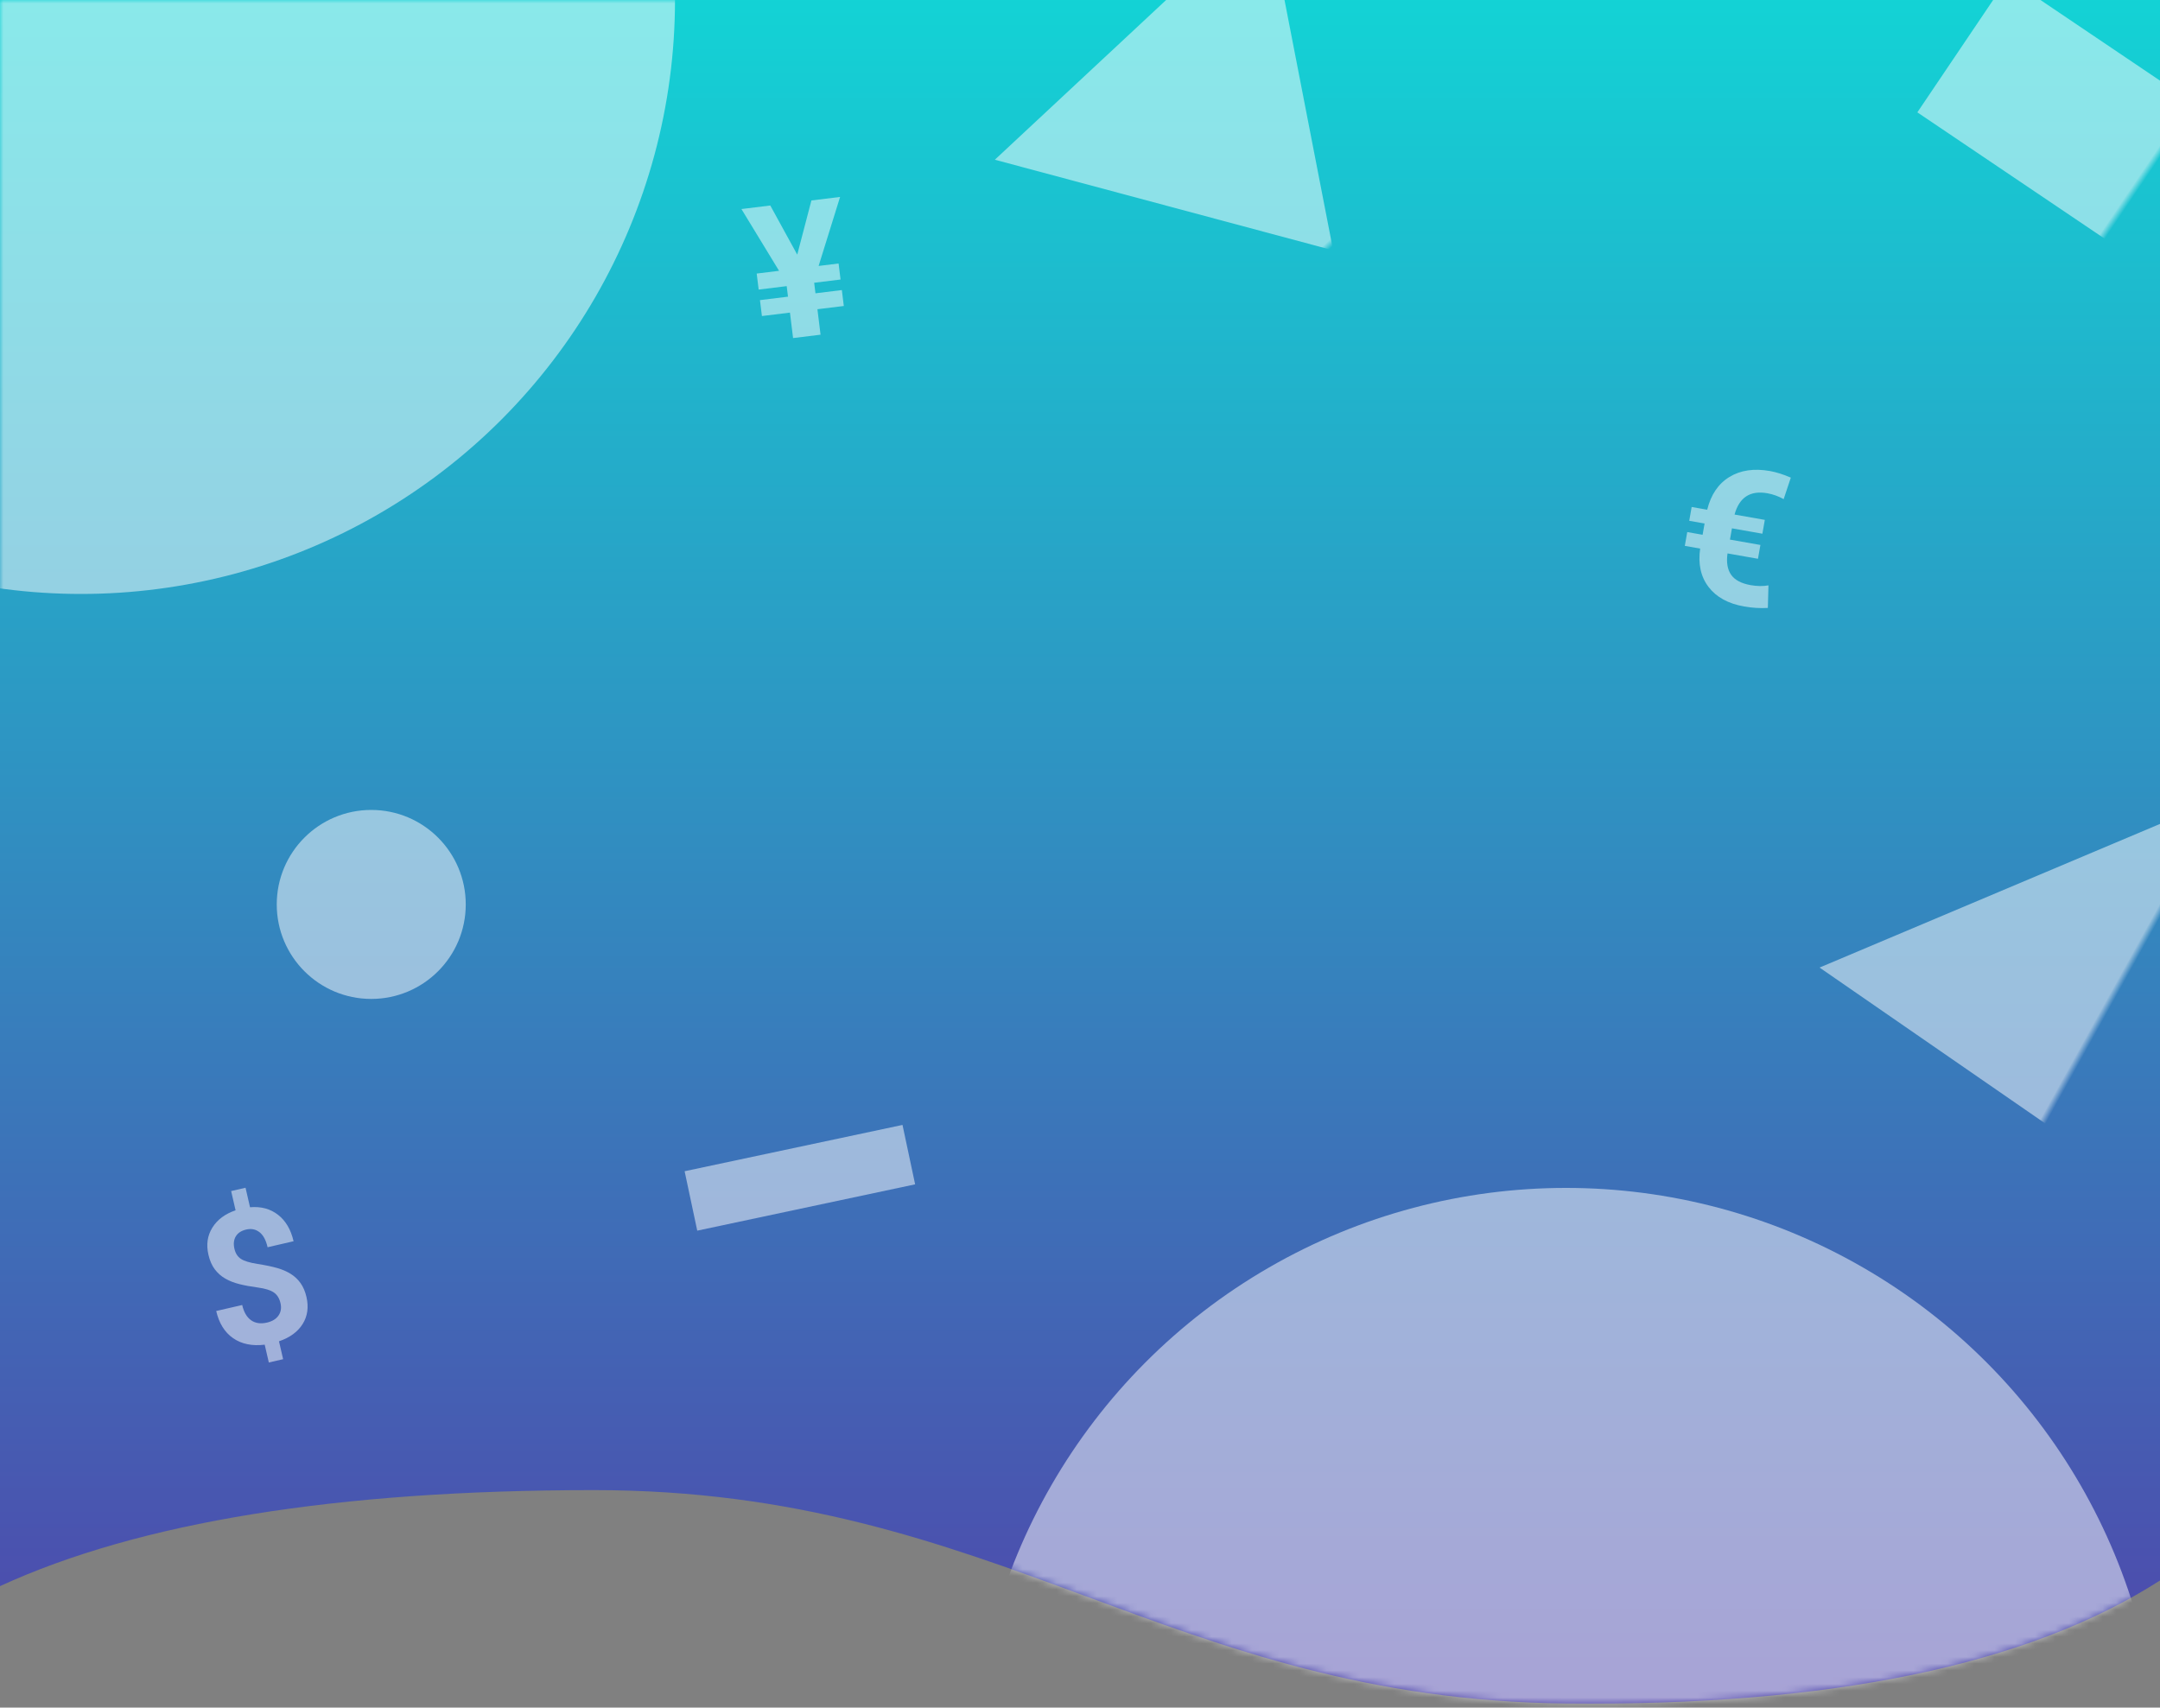 <svg xmlns="http://www.w3.org/2000/svg" xmlns:xlink="http://www.w3.org/1999/xlink" width="320" height="253" viewBox="0 0 320 253">
    <rect x="0" y="0" width="320" height="253" fill="#808080" stroke="none"/>
    <defs>
        <linearGradient id="75mw0rlysb" x1="50%" x2="50%" y1="0%" y2="100%">
            <stop offset="0%" stop-color="#13D3D5"/>
            <stop offset="100%" stop-color="#5045AB"/>
        </linearGradient>
        <path id="wns1mtcw2a" d="M0 0h320v234.162c-19.578 12.559-48.911 18.634-88 18.225-58.633-.613-84.128-31.614-144-31.614-38.03 0-67.362 4.742-88 14.227V0z"/>
    </defs>
    <g fill="none" fill-rule="evenodd">
        <mask id="4ee9abhhrc" fill="#fff">
            <use xlink:href="#wns1mtcw2a"/>
        </mask>
        <use fill="url(#75mw0rlysb)" xlink:href="#wns1mtcw2a"/>
        <path fill="#FFF" fill-opacity=".5" style="mix-blend-mode:soft-light" d="M336.5 95L361 175 280 167z" mask="url(#4ee9abhhrc)" transform="rotate(29 320.5 135)"/>
        <circle fill="#FFF" fill-opacity=".5" style="mix-blend-mode:soft-light" cx="55" cy="134" r="14" mask="url(#4ee9abhhrc)"/>
        <circle fill="#FFF" fill-opacity=".5" style="mix-blend-mode:soft-light" cx="12" r="88" mask="url(#4ee9abhhrc)"/>
        <circle fill="#FFF" fill-opacity=".5" style="mix-blend-mode:soft-light" cx="232" cy="264" r="88" mask="url(#4ee9abhhrc)"/>
        <path fill="#FFF" fill-opacity=".5" style="mix-blend-mode:soft-light" d="M182.5 -1L210 43 155 43z" mask="url(#4ee9abhhrc)" transform="rotate(137 182.5 21)"/>
        <path fill="#FFF" fill-opacity=".5" style="mix-blend-mode:soft-light" d="M102 170H135V179H102z" mask="url(#4ee9abhhrc)" transform="rotate(-12 118.5 174.5)"/>
        <path fill="#FFF" fill-opacity=".5" style="mix-blend-mode:soft-light" d="M287 7H331V31H287z" mask="url(#4ee9abhhrc)" transform="rotate(34 309 19)"/>
        <path fill="#FFF" fill-opacity=".5" fill-rule="nonzero" d="M39.053 202.004v-2.72c1.695-.174 3.026-.744 3.992-1.71.966-.966 1.45-2.224 1.45-3.773 0-.83-.128-1.557-.384-2.18-.255-.625-.624-1.181-1.107-1.669-.483-.487-1.076-.925-1.777-1.312-.702-.388-1.598-.8-2.687-1.238-1.09-.437-1.834-.866-2.235-1.285-.401-.42-.602-.975-.602-1.668 0-.747.205-1.333.615-1.757.41-.423.99-.635 1.737-.635.756 0 1.36.27 1.811.813.451.542.677 1.36.677 2.454h3.951c0-1.777-.456-3.224-1.367-4.34-.912-1.117-2.174-1.79-3.787-2.017V176h-2.188v2.926c-1.631.164-2.94.738-3.923 1.722-.985.985-1.477 2.247-1.477 3.788 0 .893.144 1.663.43 2.31.288.647.689 1.21 1.204 1.689.515.478 1.132.902 1.852 1.271.72.37 1.577.74 2.57 1.114.994.374 1.698.782 2.113 1.224.415.442.622 1.037.622 1.784 0 .72-.232 1.292-.697 1.716-.465.424-1.099.636-1.9.636-.967 0-1.707-.29-2.222-.868-.515-.58-.773-1.411-.773-2.496H31c0 1.869.513 3.366 1.538 4.492 1.025 1.125 2.472 1.788 4.34 1.989v2.707h2.175z" style="mix-blend-mode:soft-light" mask="url(#4ee9abhhrc)" transform="rotate(-13 37.747 189.002)"/>
        <path fill="#FFF" fill-opacity=".5" fill-rule="nonzero" d="M260.213 89.426c1.203 0 2.37-.132 3.5-.397l-.492-3.308c-.775.282-1.64.424-2.598.424-1.413 0-2.454-.338-3.124-1.012-.67-.675-1.028-1.682-1.073-3.022h4.58v-2.078h-4.58v-1.695h4.58V76.26h-4.553c.246-2.634 1.659-3.951 4.238-3.951.83 0 1.673.145 2.53.437l.492-3.322c-1.194-.283-2.27-.424-3.227-.424-2.388 0-4.304.636-5.749 1.907-1.444 1.272-2.244 3.056-2.4 5.353H250v2.078h2.31v1.695H250v2.078h2.31c.073 2.297.81 4.09 2.209 5.38s3.297 1.935 5.694 1.935z" style="mix-blend-mode:soft-light" mask="url(#4ee9abhhrc)" transform="rotate(10 256.856 79.213)"/>
        <path fill="#FFF" fill-opacity=".5" fill-rule="nonzero" style="mix-blend-mode:soft-light" d="M120.365 49.906L120.365 46.105 124.303 46.105 124.303 43.727 120.365 43.727 120.365 42.154 124.303 42.154 124.303 39.762 121.322 39.762 125.725 30 121.445 30 118.383 37.711 115.307 30 111 30 115.416 39.762 112.08 39.762 112.08 42.154 116.264 42.154 116.264 43.727 112.08 43.727 112.08 46.105 116.264 46.105 116.264 49.906z" mask="url(#4ee9abhhrc)" transform="rotate(-7 118.362 39.953)"/>
    </g>
</svg>
